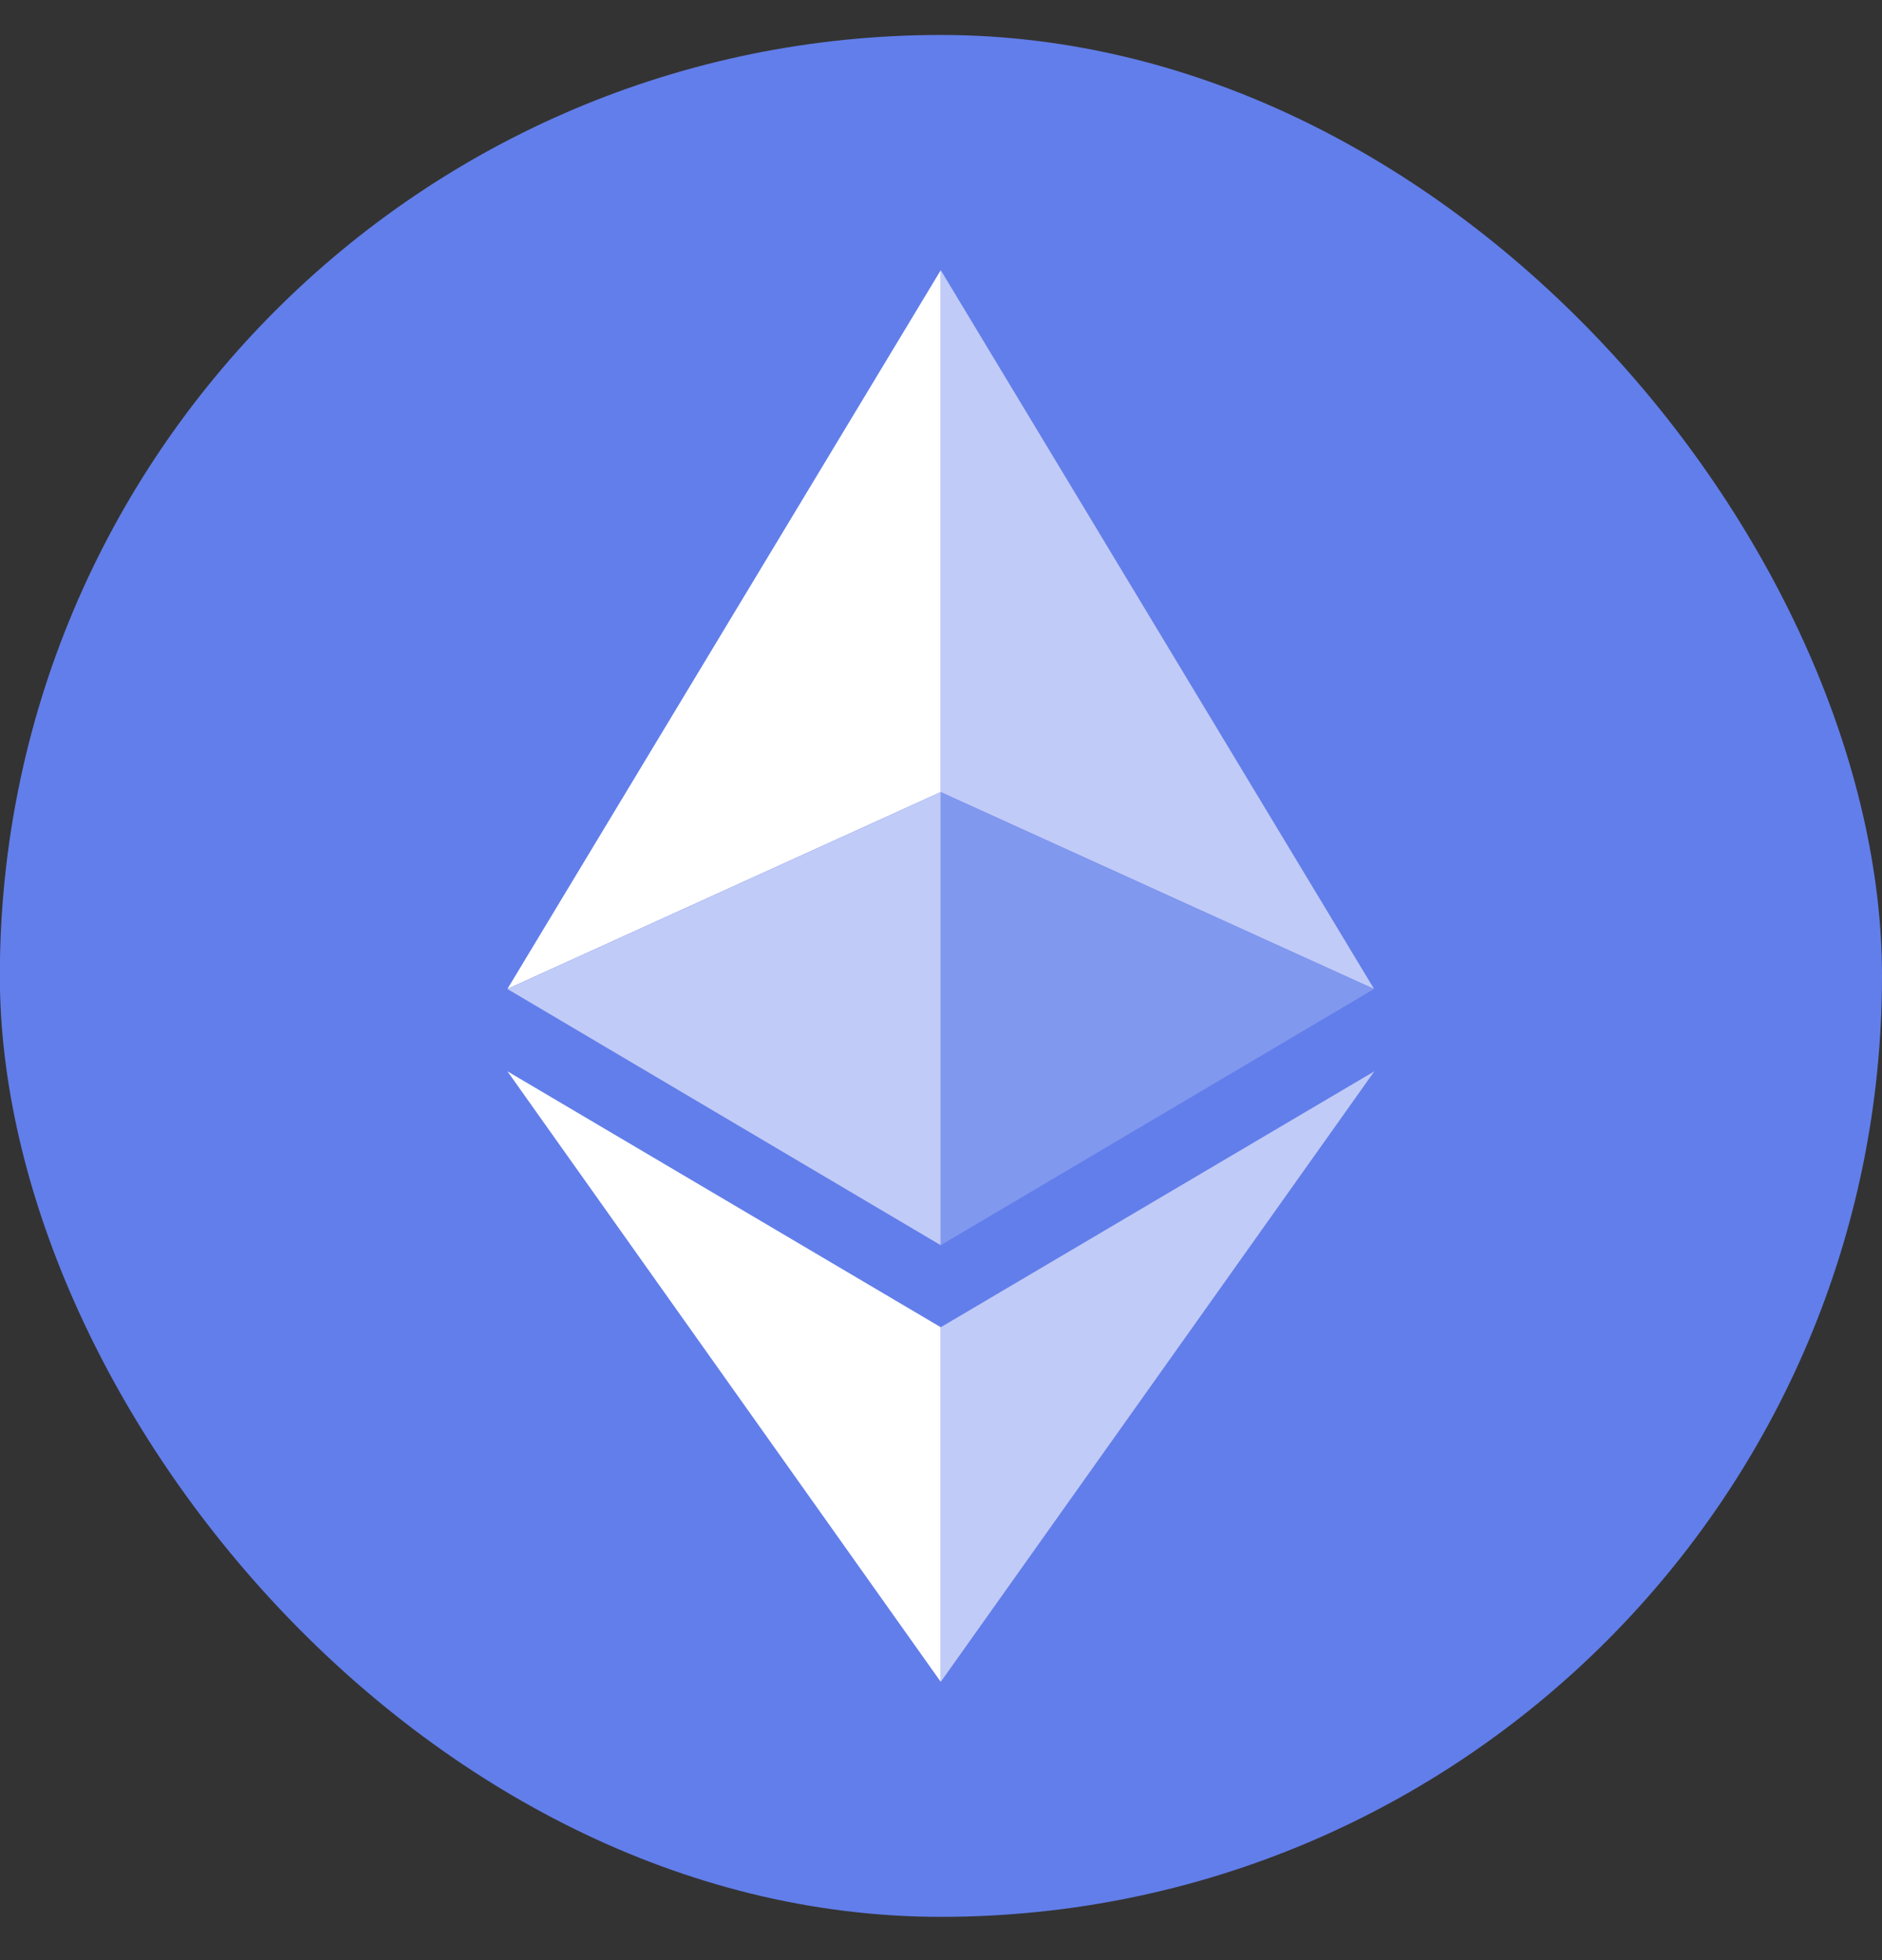<svg width="24" height="25" viewBox="0 0 24 25" fill="none" xmlns="http://www.w3.org/2000/svg">
<rect x="0" y="0" width="24" height="25" fill="#333333" stroke="none"/>
<g clip-path="url(#clip0_3604_48904)">
<rect x="-0.002" y="0.446" width="24.002" height="24.002" rx="12.001" fill="#627EEA"/>
<path d="M11.997 10.102V3.446L6.471 12.613L11.997 10.102Z" fill="white"/>
<path d="M11.997 15.882V10.103L6.471 12.614L11.997 15.882ZM11.997 10.103L17.523 12.614L11.997 3.446V10.103Z" fill="#C1CBF8"/>
<path d="M11.997 10.103V15.881L17.522 12.614L11.997 10.103Z" fill="#8198EF"/>
<path d="M11.997 16.928L6.471 13.664L11.997 21.451V16.928Z" fill="white"/>
<path d="M17.526 13.664L11.997 16.928V21.451L17.526 13.664Z" fill="#C1CBF8"/>
</g>
<defs>
<clipPath id="clip0_3604_48904">
<rect width="24.002" height="24.002" fill="white" transform="translate(-0.002 0.446)"/>
</clipPath>
</defs>
</svg>
